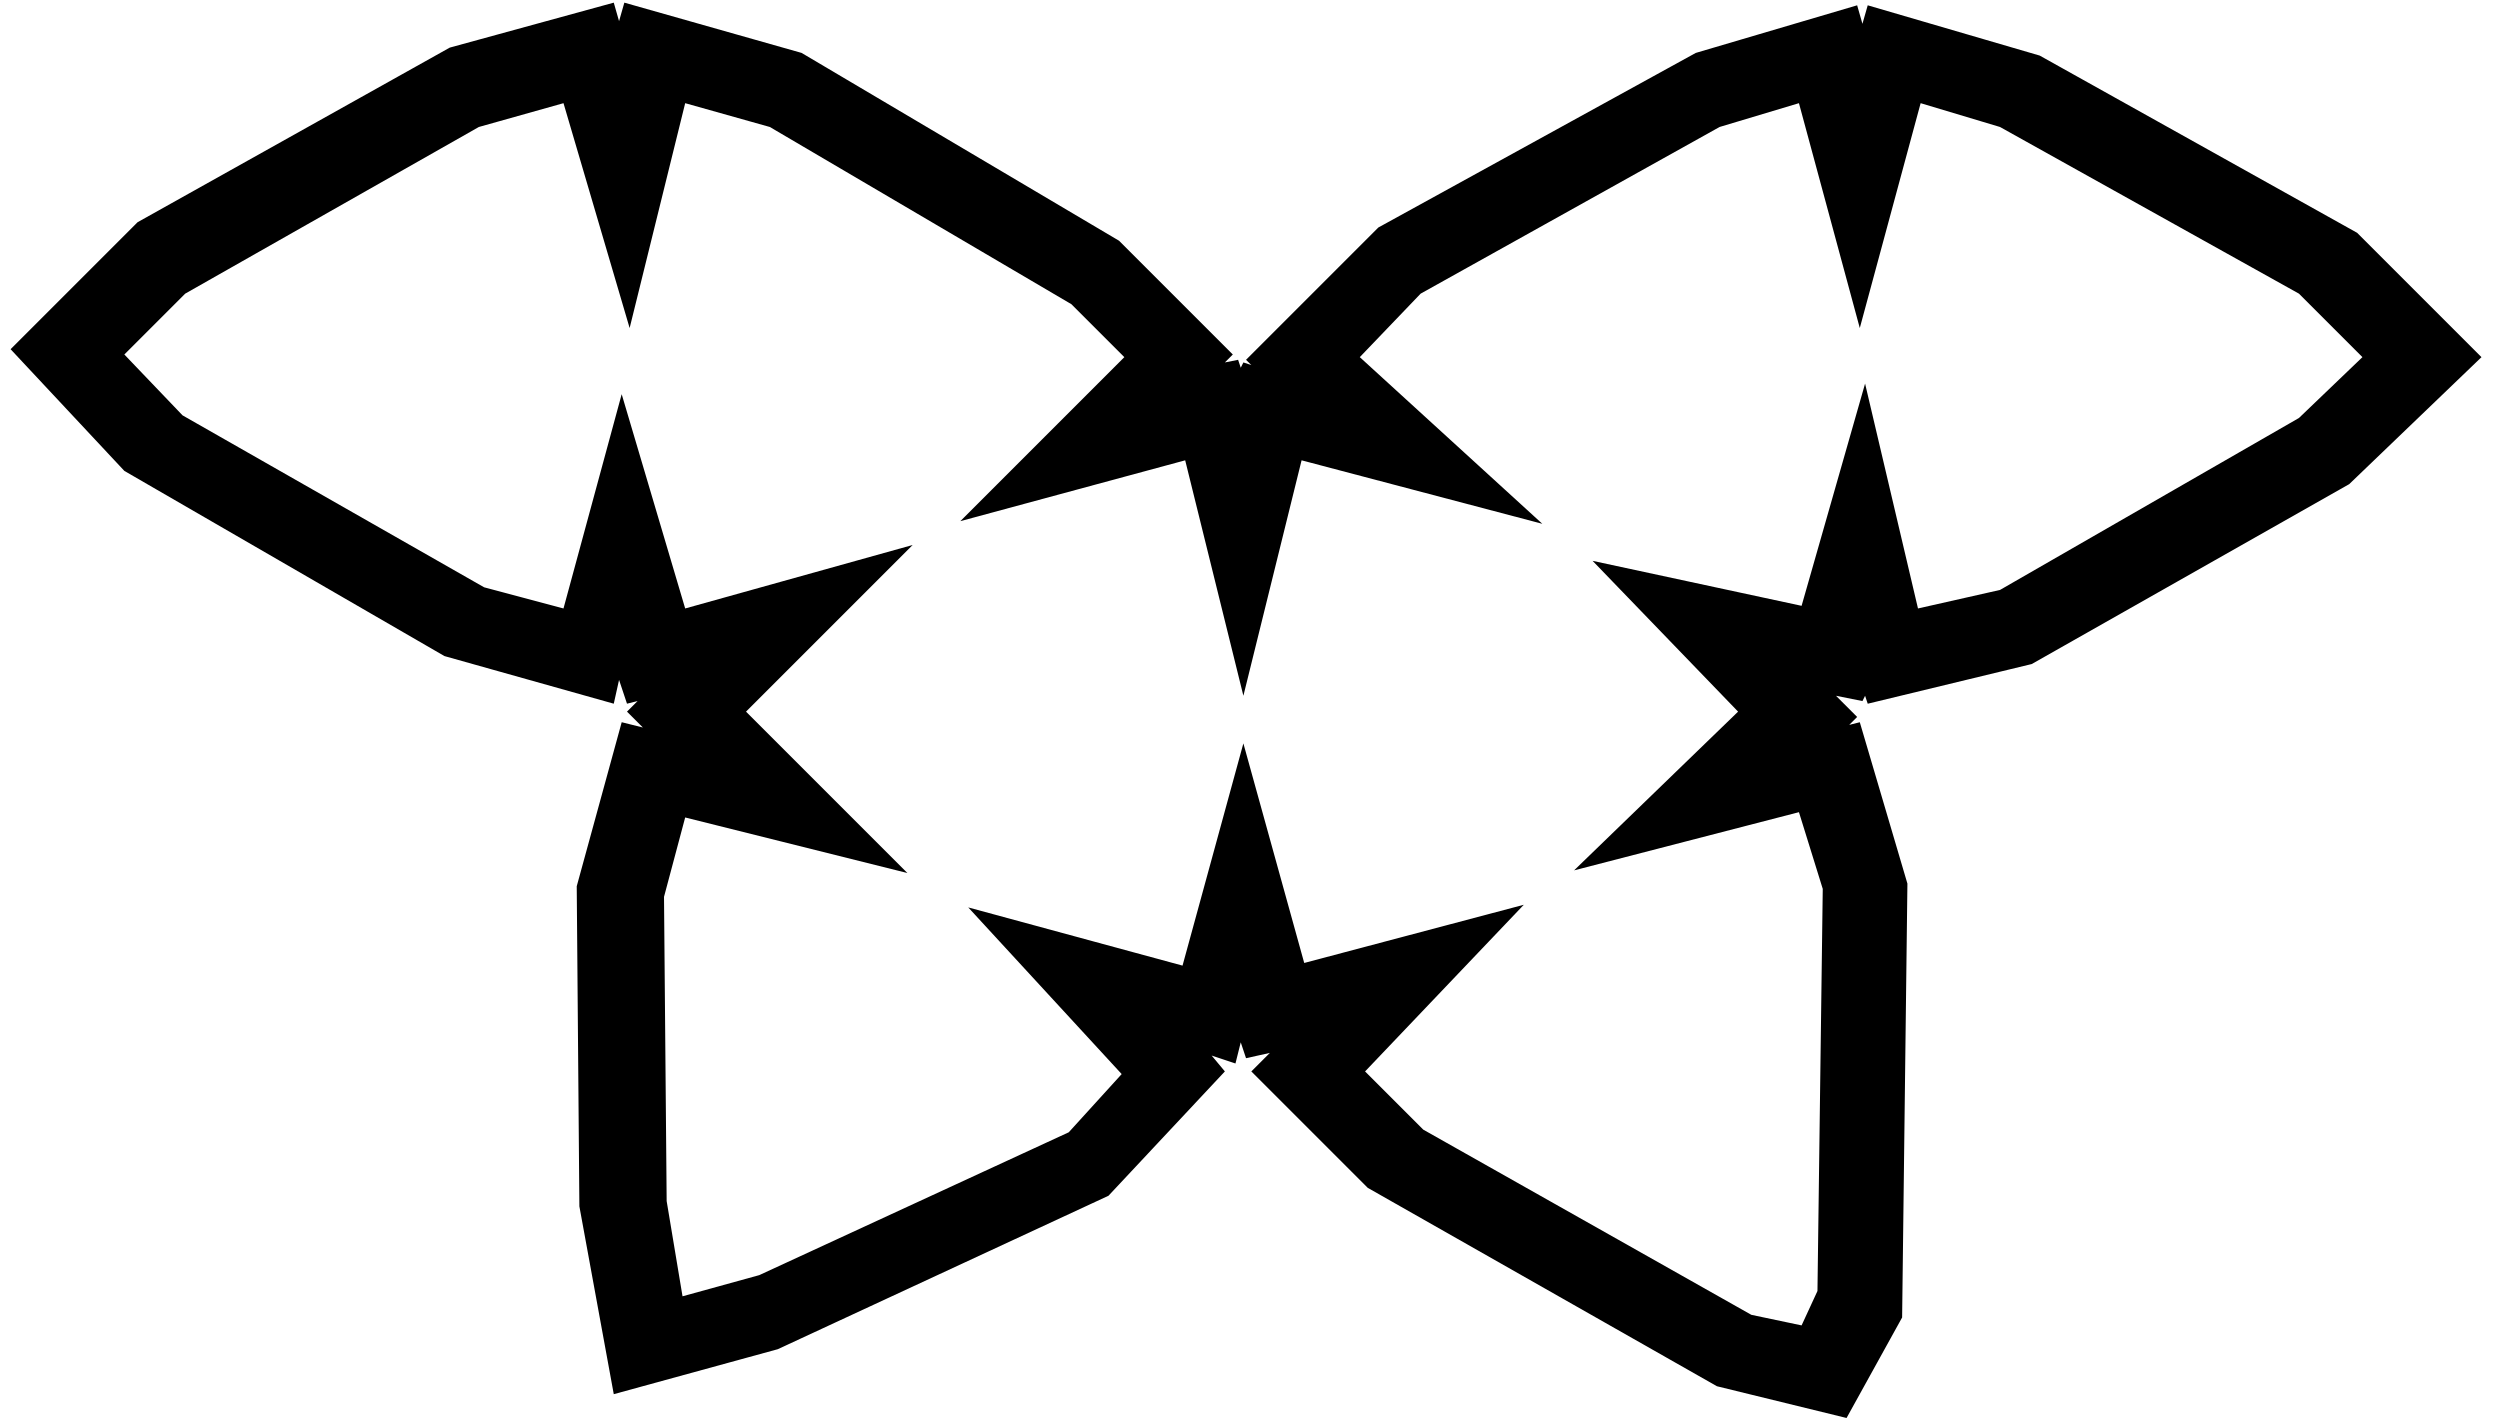 <?xml version="1.0" encoding="utf-8"?>
<!-- Generator: Adobe Illustrator 19.0.0, SVG Export Plug-In . SVG Version: 6.00 Build 0)  -->
<svg version="1.1" id="Layer_1" xmlns="http://www.w3.org/2000/svg" xmlns:xlink="http://www.w3.org/1999/xlink" x="0px" y="0px"
	 viewBox="-253 755.4 94.5 53.6" style="enable-background:new -253 755.4 94.5 53.6;" xml:space="preserve">
<g id="Layer_1_1_">
</g>
<g id="Layer_2">
	<g>
		<path d="M-183.5,808.4l-4.4-1l-13.1-7.4l-4-4l1.6-1.7l-2.1,0.6l-0.5-1.9l-0.5,2l-2.1-0.6l1.4,1.5l-3.9,4.3l-12.5,5.8l-5.6,1.5
			l-1.2-6.6l-0.1-12l1.5-5.7l2,0.5l-1.5-1.5l1.4-1.4l-1.8,0.5l-0.6-2.1l-0.6,2.1l-5.8-1.6l-12-6.9l-4-4.2l4.3-4.4l11.7-6.6l5.7-1.6
			l0.6,2l0.5-2l6.1,1.7l11.9,7l4,4l-1.3,1.3l1.8-0.5l0.4,1.7l0.4-1.7l1.7,0.5l-1.3-1.2l4.5-4.5l11.9-6.6l5.7-1.6l0.5,2l0.5-2
			l5.9,1.7l11.9,6.7l4.3,4.3l-4.6,4.4l-11.9,6.8l-5.7,1.4l-0.4-1.7l-0.4,1.6l-2.2-0.5l1.6,1.6l-1.3,1.2l1.8-0.5l1.7,5.6l-0.2,16.1
			L-183.5,808.4z M-187,805.6l2.4,0.6l0.8-1.7l0.2-15.4l-1-3.4l-7.2,1.8l5.2-5.1l-4.7-4.9l6.8,1.4l2-7l1.7,7.1l3.7-0.9l11.4-6.5
			l2.8-2.7l-2.8-2.8l-11.4-6.4l-3.6-1l-1.9,7.2l-1.9-7.2l-3.6,1l-11.4,6.4l-2.7,2.8l5.8,5.3l-7.6-2l-1.9,7.5l-1.9-7.5l-7.2,2
			l5.2-5.2l-2.4-2.4l-11.5-6.7l-3.8-1l-1.8,7.2l-2.1-7.2l-3.7,1l-11.2,6.4l-2.7,2.7l2.6,2.7l11.5,6.5l3.5,0.9l1.9-6.9l2.1,6.9l7.2-2
			l-5.3,5.3l5.2,5.2l-7.1-1.8l-0.9,3.5l0.1,11.6l0.7,4.2l3.4-0.9l11.9-5.5l2.4-2.6l-4.9-5.3l6.9,1.9l1.9-7.1l2,7l7.1-1.9l-5.1,5.4
			l2.6,2.6L-187,805.6z"/>
		<path d="M-183.2,809l-4.9-1.2l-13.2-7.5l-4.4-4.4l0.7-0.7l-0.9,0.2l-0.2-0.6l-0.2,0.8l-0.9-0.3l0.5,0.6l-4.4,4.7l-12.5,5.8
			l-6.2,1.7l-1.3-7.1l-0.1-12.1l1.7-6.2l0.8,0.2l-0.6-0.6l0.4-0.4l-0.4,0.1l-0.3-0.9l-0.2,0.9l-6.4-1.8l-12.1-7l-4.3-4.6l4.8-4.8
			l11.8-6.6l6.2-1.7l0.2,0.7l0.2-0.7l6.7,1.9l12,7.1l4.3,4.3l-0.3,0.3l0.5-0.1l0.1,0.3l0.1-0.2l0.3,0.1l-0.2-0.2l5-5l12-6.6l6.1-1.8
			l0.2,0.7l0.2-0.7l6.5,1.9l12,6.7l4.7,4.7l-5,4.8l-12,6.8l-6.2,1.5l-0.1-0.3l-0.1,0.2l-1-0.2l0.8,0.8l-0.3,0.3l0.4-0.1l1.8,6.1
			l-0.2,16.4L-183.2,809z M-187.7,806.9l3.9,0.9l1.5-3.1l0.2-15.9l-1.5-5l-3.1,0.8l2.3-2.2l-2.4-2.4l3.3,0.7l0.8-2.9l0.7,3l5.2-1.2
			l11.8-6.7l4.1-4l-3.9-3.9l-11.8-6.6l-5.3-1.5l-0.9,3.3l-0.9-3.3l-5.1,1.5l-11.7,6.5l-4.1,4.1l2.4,2.2l-3.2-0.9l-0.8,3.1l-0.8-3.1
			l-3.2,0.9l2.3-2.3l-3.6-3.6l-11.8-7l-5.5-1.6l-0.8,3.3l-1-3.3l-5.2,1.5l-11.6,6.5l-3.9,4l3.6,3.8l11.9,6.8l5.2,1.4l0.9-3.3l1,3.3
			l3.1-0.9l-2.4,2.4l2.4,2.4l-3.3-0.8l-1.4,5.1l0.1,11.9l1.1,6l5.1-1.4l12.3-5.7l3.5-3.8l-2.3-2.5l3.3,0.9l0.9-3.3l0.9,3.2l3.3-0.9
			l-2.5,2.6l3.6,3.6L-187.7,806.9z M-184.3,806.7l-2.9-0.7l-12.8-7.2l-2.9-2.9l4.2-4.5l-5.8,1.6l-1.6-5.8l-1.6,5.9l-5.7-1.6l4,4.4
			l-2.9,3.1l-11.9,5.5l-4.1,1.1l-0.8-4.7l-0.1-11.8l1.1-4l5.9,1.5l-4.3-4.3l4.3-4.3l-5.8,1.6l-1.7-5.7l-1.6,5.7l-4.1-1.1l-11.6-6.6
			l-2.9-3.1l3.1-3.2l11.3-6.4l4.2-1.2l1.7,5.9l1.5-5.9l4.4,1.2l11.6,6.8l2.8,2.8l-4.2,4.2l5.8-1.6l1.5,6l1.5-6l6.1,1.6l-4.6-4.3
			l3.2-3.2l11.5-6.4l4.1-1.2l1.6,5.9l1.6-5.9l4.2,1.2l11.5,6.5l3.2,3.2l-3.3,3.2l-11.5,6.6l-4.1,1l-1.4-5.7l-1.6,5.7l-5.6-1.2
			l3.9,4.1l-4.2,4.1l5.8-1.5l1.2,4l-0.2,15.7L-184.3,806.7z M-186.8,805.1l1.9,0.4l0.6-1.3l0.2-15.2l-0.9-2.9l-8.5,2.2l6.2-6
			l-5.5-5.7l7.9,1.7l2.4-8.4l2,8.5l3.1-0.7l11.3-6.5l2.4-2.3l-2.4-2.4l-11.3-6.3l-3-0.9l-2.3,8.5l-2.3-8.5l-3,0.9l-11.3,6.3
			l-2.3,2.4l6.9,6.3l-9.1-2.4l-2.2,8.9l-2.2-8.9l-8.5,2.3l6.2-6.2l-2-2l-11.4-6.7l-3.2-0.9l-2.1,8.5l-2.5-8.5l-3.2,0.9l-11.1,6.3
			l-2.3,2.3l2.2,2.3l11.4,6.5l3,0.8l2.2-8.1l2.4,8.1l8.6-2.4l-6.3,6.3l6.1,6.1l-8.4-2.1l-0.8,3l0.1,11.5l0.6,3.6l2.9-0.8l11.7-5.4
			l2-2.2l-5.8-6.3l8.1,2.2l2.3-8.4l2.3,8.3l8.3-2.2l-6,6.3l2.2,2.2L-186.8,805.1z"/>
	</g>
</g>
<g id="Layer_3">
</g>
</svg>
